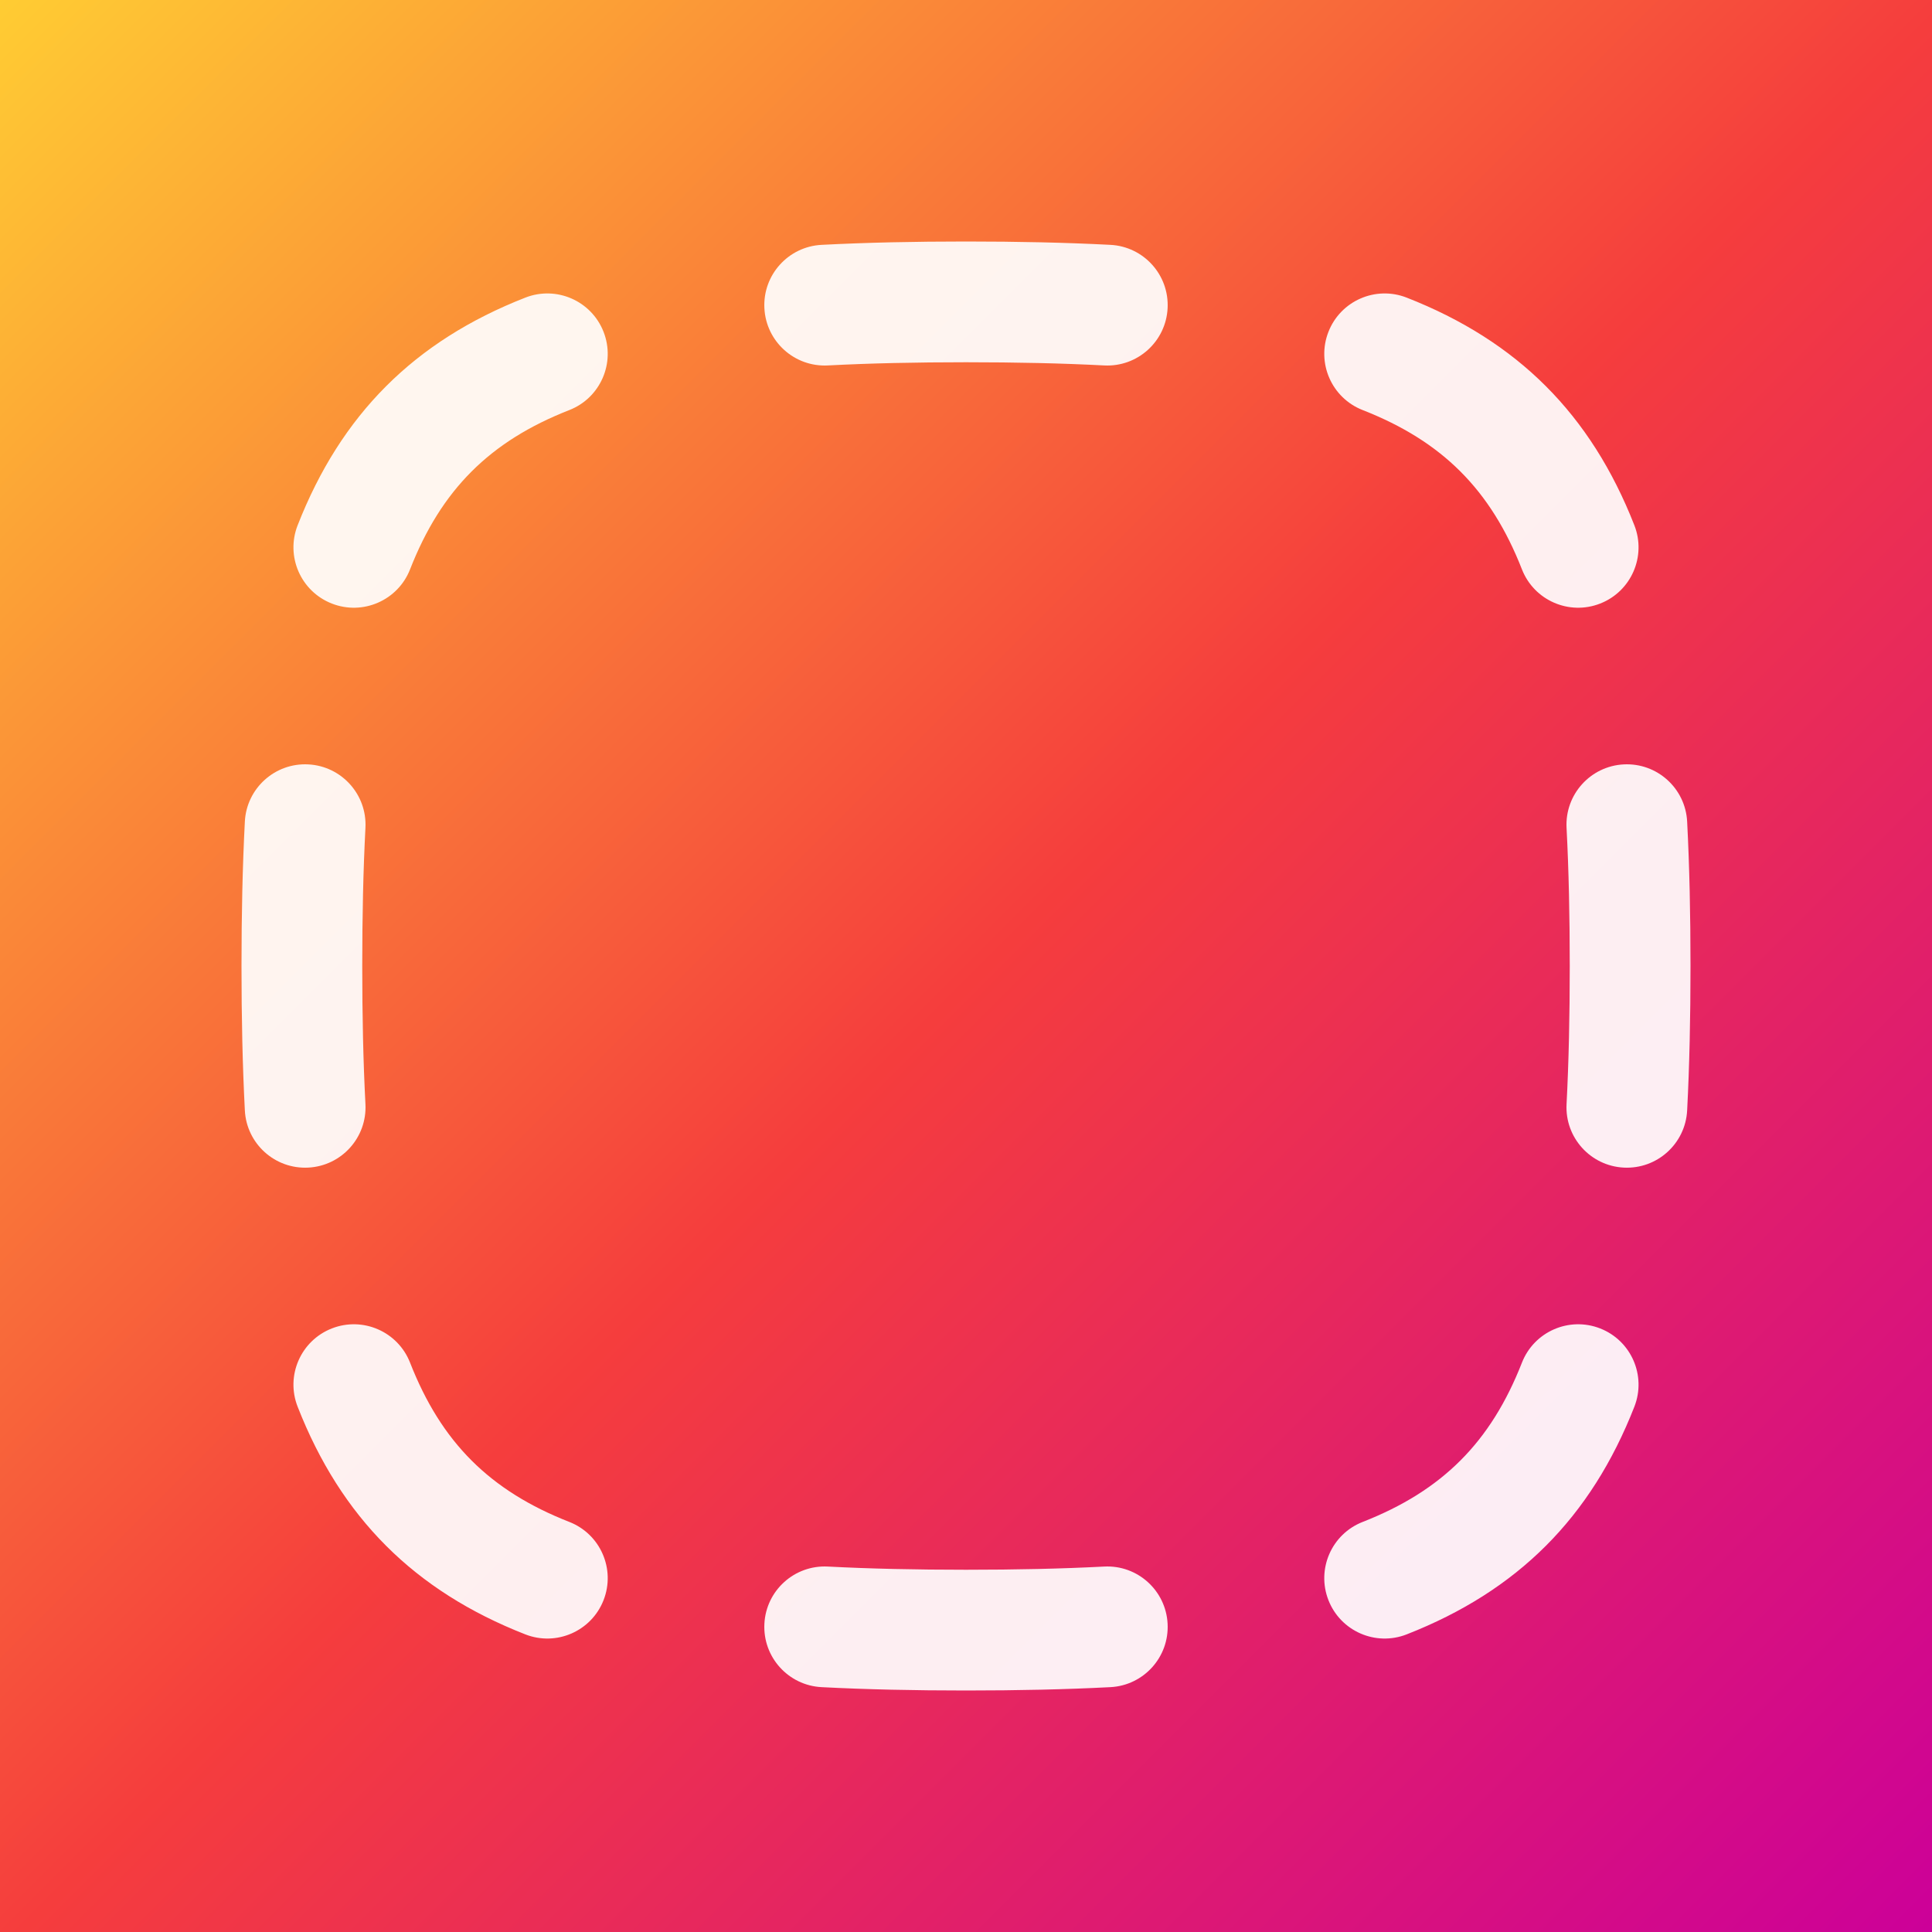 <svg width="512" height="512" viewBox="0 0 512 512" fill="none" xmlns="http://www.w3.org/2000/svg">
<rect x="0" y="0" width="512" height="512" fill="#333333" stroke="none"/>
<rect width="512" height="512" fill="url(#paint0_linear)"/>
<path fill-rule="evenodd" clip-rule="evenodd" d="M256 96C242.763 96 230.588 96.263 219.381 96.846C210.556 97.305 203.031 90.523 202.572 81.698C202.113 72.873 208.895 65.348 217.72 64.889C229.609 64.271 242.356 64 256 64C269.644 64 282.391 64.271 294.28 64.889C303.105 65.348 309.887 72.873 309.428 81.698C308.969 90.523 301.444 97.305 292.619 96.846C281.413 96.263 269.237 96 256 96ZM352.051 87.938C355.272 79.71 364.554 75.651 372.783 78.873C402.188 90.386 421.614 109.812 433.127 139.217C436.349 147.446 432.29 156.728 424.062 159.949C415.834 163.171 406.552 159.112 403.33 150.884C395.069 129.785 382.215 116.931 361.116 108.67C352.888 105.448 348.829 96.166 352.051 87.938ZM159.949 87.938C163.171 96.166 159.112 105.448 150.884 108.67C129.785 116.931 116.931 129.785 108.67 150.884C105.448 159.112 96.166 163.171 87.938 159.949C79.71 156.728 75.651 147.446 78.873 139.217C90.386 109.812 109.812 90.386 139.217 78.873C147.446 75.651 156.728 79.71 159.949 87.938ZM81.698 202.572C90.523 203.031 97.305 210.556 96.846 219.381C96.263 230.587 96 242.763 96 256C96 269.237 96.263 281.412 96.846 292.619C97.305 301.444 90.523 308.969 81.698 309.428C72.873 309.887 65.348 303.105 64.889 294.28C64.271 282.391 64 269.644 64 256C64 242.356 64.271 229.609 64.889 217.72C65.348 208.895 72.873 202.113 81.698 202.572ZM430.302 202.572C439.127 202.113 446.652 208.895 447.111 217.72C447.729 229.609 448 242.356 448 256C448 269.644 447.729 282.391 447.111 294.28C446.652 303.105 439.127 309.887 430.302 309.428C421.477 308.969 414.695 301.444 415.154 292.619C415.737 281.413 416 269.237 416 256C416 242.763 415.737 230.588 415.154 219.381C414.695 210.556 421.477 203.031 430.302 202.572ZM87.938 352.051C96.166 348.829 105.448 352.888 108.67 361.116C116.931 382.215 129.785 395.069 150.884 403.33C159.112 406.552 163.171 415.834 159.949 424.062C156.728 432.29 147.446 436.349 139.217 433.127C109.812 421.614 90.386 402.188 78.873 372.783C75.651 364.554 79.71 355.272 87.938 352.051ZM424.062 352.051C432.29 355.272 436.349 364.554 433.127 372.783C421.614 402.188 402.188 421.614 372.783 433.127C364.554 436.349 355.272 432.29 352.051 424.062C348.829 415.834 352.888 406.552 361.116 403.33C382.215 395.069 395.069 382.215 403.33 361.116C406.552 352.888 415.834 348.829 424.062 352.051ZM202.572 430.302C203.031 421.477 210.556 414.695 219.381 415.154C230.587 415.737 242.763 416 256 416C269.237 416 281.412 415.737 292.619 415.154C301.444 414.695 308.969 421.477 309.428 430.302C309.887 439.127 303.105 446.652 294.28 447.111C282.391 447.729 269.644 448 256 448C242.356 448 229.609 447.729 217.72 447.111C208.895 446.652 202.113 439.127 202.572 430.302Z" fill="white" fill-opacity="0.92"/>
<defs>
<linearGradient id="paint0_linear" x1="0" y1="0" x2="512" y2="512" gradientUnits="userSpaceOnUse">
<stop stop-color="#FFCC33"/>
<stop offset="0.505" stop-color="#F53D3D"/>
<stop offset="1" stop-color="#CC0099"/>
</linearGradient>
</defs>
</svg>
